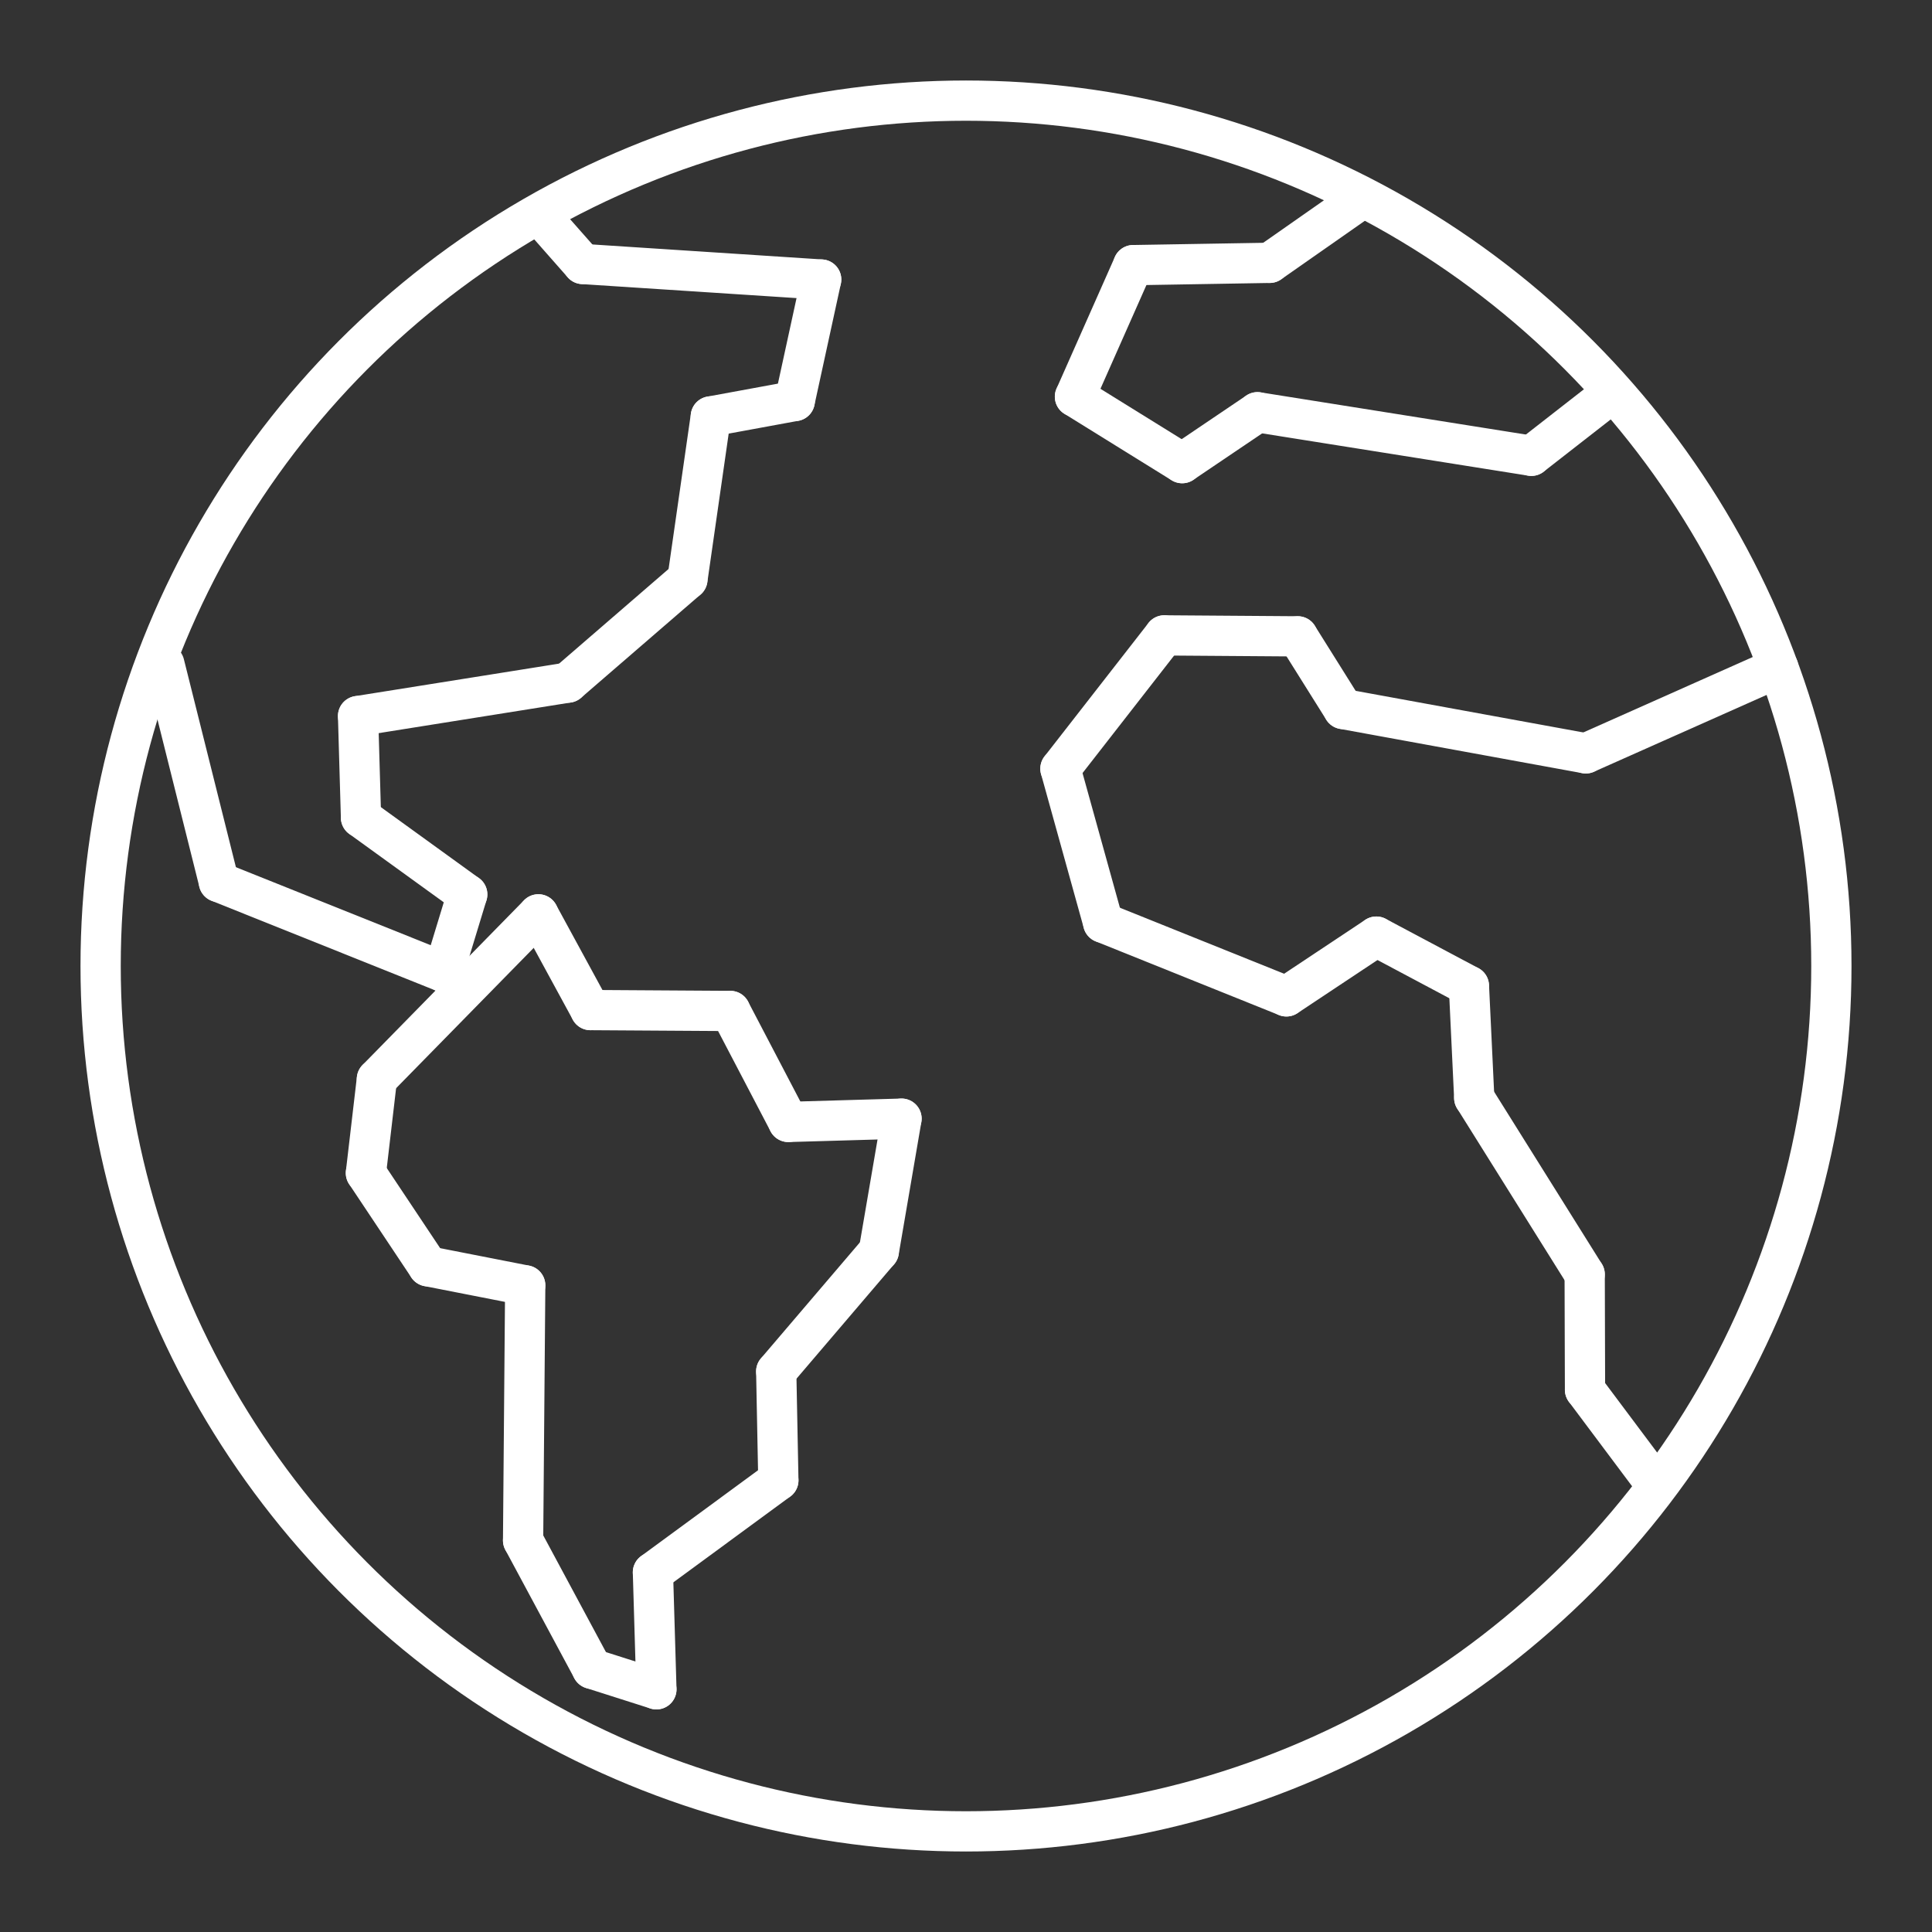 <?xml version="1.0" encoding="UTF-8" standalone="no"?>
<svg
   xmlns:dc="http://purl.org/dc/elements/1.1/"
   xmlns:cc="http://creativecommons.org/ns#"
   xmlns:rdf="http://www.w3.org/1999/02/22-rdf-syntax-ns#"
   xmlns:svg="http://www.w3.org/2000/svg"
   xmlns="http://www.w3.org/2000/svg"
   xmlns:sodipodi="http://sodipodi.sourceforge.net/DTD/sodipodi-0.dtd"
   xmlns:inkscape="http://www.inkscape.org/namespaces/inkscape"
   viewBox="0 0 48 48"
   version="1.1"
   id="svg4698"
   sodipodi:docname="navegadoreinkbro.svg"
   inkscape:version="1.0.2 (1.0.2+r75+1)">
  <rect x="0" y="0" width="48" height="48" fill="#333333" stroke="none"/>
  <sodipodi:namedview
     pagecolor="#0f18ff"
     bordercolor="#666666"
     borderopacity="1"
     objecttolerance="10"
     gridtolerance="10"
     guidetolerance="10"
     inkscape:pageopacity="0"
     inkscape:pageshadow="2"
     inkscape:window-width="1160"
     inkscape:window-height="1011"
     id="namedview4700"
     showgrid="false"
     inkscape:zoom="15.3125"
     inkscape:cx="23.741756"
     inkscape:cy="24"
     inkscape:window-x="759"
     inkscape:window-y="0"
     inkscape:window-maximized="0"
     inkscape:current-layer="svg4698" />
  <defs
     id="defs4694">
    <inkscape:path-effect
       effect="spiro"
       id="path-effect5459"
       is_visible="true"
       lpeversion="1" />
    <inkscape:path-effect
       effect="spiro"
       id="path-effect5455"
       is_visible="true"
       lpeversion="1" />
    <inkscape:path-effect
       effect="spiro"
       id="path-effect5451"
       is_visible="true"
       lpeversion="1" />
    <inkscape:path-effect
       effect="spiro"
       id="path-effect5447"
       is_visible="true"
       lpeversion="1" />
    <inkscape:path-effect
       effect="spiro"
       id="path-effect5443"
       is_visible="true"
       lpeversion="1" />
    <inkscape:path-effect
       effect="spiro"
       id="path-effect5439"
       is_visible="true"
       lpeversion="1" />
    <inkscape:path-effect
       effect="spiro"
       id="path-effect5435"
       is_visible="true"
       lpeversion="1" />
    <inkscape:path-effect
       effect="spiro"
       id="path-effect5431"
       is_visible="true"
       lpeversion="1" />
    <inkscape:path-effect
       effect="spiro"
       id="path-effect5427"
       is_visible="true"
       lpeversion="1" />
    <inkscape:path-effect
       effect="spiro"
       id="path-effect5423"
       is_visible="true"
       lpeversion="1" />
    <inkscape:path-effect
       effect="spiro"
       id="path-effect5419"
       is_visible="true"
       lpeversion="1" />
    <inkscape:path-effect
       effect="spiro"
       id="path-effect5415"
       is_visible="true"
       lpeversion="1" />
    <inkscape:path-effect
       effect="spiro"
       id="path-effect5411"
       is_visible="true"
       lpeversion="1" />
    <inkscape:path-effect
       effect="spiro"
       id="path-effect5407"
       is_visible="true"
       lpeversion="1" />
    <inkscape:path-effect
       effect="spiro"
       id="path-effect5403"
       is_visible="true"
       lpeversion="1" />
    <inkscape:path-effect
       effect="spiro"
       id="path-effect5399"
       is_visible="true"
       lpeversion="1" />
    <inkscape:path-effect
       effect="spiro"
       id="path-effect5395"
       is_visible="true"
       lpeversion="1" />
    <inkscape:path-effect
       effect="spiro"
       id="path-effect5391"
       is_visible="true"
       lpeversion="1" />
    <inkscape:path-effect
       effect="spiro"
       id="path-effect5387"
       is_visible="true"
       lpeversion="1" />
    <inkscape:path-effect
       effect="spiro"
       id="path-effect5383"
       is_visible="true"
       lpeversion="1" />
    <inkscape:path-effect
       effect="spiro"
       id="path-effect5379"
       is_visible="true"
       lpeversion="1" />
    <inkscape:path-effect
       effect="spiro"
       id="path-effect5375"
       is_visible="true"
       lpeversion="1" />
    <inkscape:path-effect
       effect="spiro"
       id="path-effect5371"
       is_visible="true"
       lpeversion="1" />
    <inkscape:path-effect
       effect="spiro"
       id="path-effect5367"
       is_visible="true"
       lpeversion="1" />
    <inkscape:path-effect
       effect="spiro"
       id="path-effect5363"
       is_visible="true"
       lpeversion="1" />
    <inkscape:path-effect
       effect="spiro"
       id="path-effect5359"
       is_visible="true"
       lpeversion="1" />
    <inkscape:path-effect
       effect="spiro"
       id="path-effect5355"
       is_visible="true"
       lpeversion="1" />
    <inkscape:path-effect
       effect="spiro"
       id="path-effect5351"
       is_visible="true"
       lpeversion="1" />
    <inkscape:path-effect
       effect="spiro"
       id="path-effect5347"
       is_visible="true"
       lpeversion="1" />
    <inkscape:path-effect
       effect="spiro"
       id="path-effect5343"
       is_visible="true"
       lpeversion="1" />
    <inkscape:path-effect
       effect="spiro"
       id="path-effect5339"
       is_visible="true"
       lpeversion="1" />
    <inkscape:path-effect
       effect="spiro"
       id="path-effect5335"
       is_visible="true"
       lpeversion="1" />
    <inkscape:path-effect
       effect="spiro"
       id="path-effect5331"
       is_visible="true"
       lpeversion="1" />
    <inkscape:path-effect
       effect="spiro"
       id="path-effect5327"
       is_visible="true"
       lpeversion="1" />
    <inkscape:path-effect
       effect="spiro"
       id="path-effect5323"
       is_visible="true"
       lpeversion="1" />
    <inkscape:path-effect
       effect="spiro"
       id="path-effect5319"
       is_visible="true"
       lpeversion="1" />
    <inkscape:path-effect
       effect="spiro"
       id="path-effect5315"
       is_visible="true"
       lpeversion="1" />
    <inkscape:path-effect
       effect="spiro"
       id="path-effect5311"
       is_visible="true"
       lpeversion="1" />
    <inkscape:path-effect
       effect="spiro"
       id="path-effect5307"
       is_visible="true"
       lpeversion="1" />
    <inkscape:path-effect
       effect="spiro"
       id="path-effect5303"
       is_visible="true"
       lpeversion="1" />
    <inkscape:path-effect
       effect="spiro"
       id="path-effect5299"
       is_visible="true"
       lpeversion="1" />
    <inkscape:path-effect
       effect="spiro"
       id="path-effect5295"
       is_visible="true"
       lpeversion="1" />
    <inkscape:path-effect
       effect="spiro"
       id="path-effect5291"
       is_visible="true"
       lpeversion="1" />
    <inkscape:path-effect
       effect="spiro"
       id="path-effect5287"
       is_visible="true"
       lpeversion="1" />
    <inkscape:path-effect
       effect="spiro"
       id="path-effect5283"
       is_visible="true"
       lpeversion="1" />
    <inkscape:path-effect
       effect="spiro"
       id="path-effect5279"
       is_visible="true"
       lpeversion="1" />
    <inkscape:path-effect
       effect="spiro"
       id="path-effect5275"
       is_visible="true"
       lpeversion="1" />
    <inkscape:path-effect
       effect="spiro"
       id="path-effect5271"
       is_visible="true"
       lpeversion="1" />
    <inkscape:path-effect
       effect="spiro"
       id="path-effect5267"
       is_visible="true"
       lpeversion="1" />
    <style
       id="style4692">.a{fill:none;stroke:#fff;stroke-linecap:round;stroke-linejoin:round;}</style>
  </defs>
  <circle
     class="a"
     cx="24"
     cy="24"
     r="21.5"
     id="circle4696" />
  <path
     style="fill:none;stroke:#ffffff;stroke-linecap:round;stroke-linejoin:round"
     d="M 13.49,5.437 14.479,6.559"
     id="path5265"
     inkscape:path-effect="#path-effect5267"
     inkscape:original-d="m 13.490255,5.4370695 c 0.340246,0.477332 0.650509,0.6470413 0.988755,1.1223733"
     sodipodi:nodetypes="cc" />
  <path
     style="fill:none;stroke:#ffffff;stroke-linecap:round;stroke-linejoin:round"
     d="m 14.479,6.559 5.923,0.386"
     id="path5269"
     inkscape:path-effect="#path-effect5271"
     inkscape:original-d="m 14.47901,6.5594428 c 1.703214,0.1450828 4.221793,0.2350661 5.923007,0.3858597"
     sodipodi:nodetypes="cc" />
  <path
     style="fill:none;stroke:#ffffff;stroke-linecap:round;stroke-linejoin:round"
     d="m 20.402,6.945 -0.657,3.018"
     id="path5273"
     inkscape:path-effect="#path-effect5275"
     inkscape:original-d="m 20.402017,6.9453025 c -0.218154,1.0070607 -0.437308,2.0131214 -0.657462,3.018182" />
  <path
     style="fill:none;stroke:#ffffff;stroke-linecap:round;stroke-linejoin:round"
     d="M 19.745,9.963 17.66,10.346"
     id="path5277"
     inkscape:path-effect="#path-effect5279"
     inkscape:original-d="M 19.744555,9.9634845 C 19.050553,10.092044 18.355552,10.219603 17.65955,10.346162" />
  <path
     style="fill:none;stroke:#ffffff;stroke-linecap:round;stroke-linejoin:round"
     d="m 17.66,10.346 -0.581,4.047"
     id="path5281"
     inkscape:path-effect="#path-effect5283"
     inkscape:original-d="m 17.65955,10.346162 c -0.255035,1.590848 -0.324183,2.457864 -0.581218,4.046713"
     sodipodi:nodetypes="cc" />
  <path
     style="fill:none;stroke:#ffffff;stroke-linecap:round;stroke-linejoin:round"
     d="M 17.078,14.393 14.109,16.959"
     id="path5285"
     inkscape:path-effect="#path-effect5287"
     inkscape:original-d="m 17.078332,14.392875 c -0.73151,0.852117 -2.235631,1.715678 -2.969141,2.565795"
     sodipodi:nodetypes="cc" />
  <path
     style="fill:none;stroke:#ffffff;stroke-linecap:round;stroke-linejoin:round"
     d="M 14.109,16.959 8.896,17.79"
     id="path5289"
     inkscape:path-effect="#path-effect5291"
     inkscape:original-d="m 14.109191,16.95867 c -1.869945,0.127444 -3.341635,0.706118 -5.2135795,0.831563"
     sodipodi:nodetypes="cc" />
  <path
     style="fill:none;stroke:#ffffff;stroke-linecap:round;stroke-linejoin:round"
     d="m 8.896,17.79 0.073,2.522"
     id="path5293"
     inkscape:path-effect="#path-effect5295"
     inkscape:original-d="m 8.8956115,17.790233 c -0.045091,0.765698 0.1115931,1.768594 0.073154,2.522311"
     sodipodi:nodetypes="cc" />
  <path
     style="fill:none;stroke:#ffffff;stroke-linecap:round;stroke-linejoin:round"
     d="M 8.969,20.313 11.608,22.222"
     id="path5297"
     inkscape:path-effect="#path-effect5299"
     inkscape:original-d="m 8.9687659,20.312544 c 0.8807646,0.645835 1.7605291,1.273988 2.6392941,1.909482" />
  <path
     style="fill:none;stroke:#ffffff;stroke-linecap:round;stroke-linejoin:round"
     d="m 11.608,22.222 -0.587,1.928"
     id="path5301"
     inkscape:path-effect="#path-effect5303"
     inkscape:original-d="m 11.60806,22.222026 c -0.02656,0.853809 -0.558622,1.075962 -0.587182,1.927771"
     sodipodi:nodetypes="cc" />
  <path
     style="fill:none;stroke:#ffffff;stroke-linecap:round;stroke-linejoin:round"
     d="M 11.021,24.15 5.438,21.914"
     id="path5305"
     inkscape:path-effect="#path-effect5307"
     inkscape:original-d="M 11.020878,24.149797 C 9.0107034,23.233535 7.4430305,22.832475 5.4380062,21.914213"
     sodipodi:nodetypes="cc" />
  <path
     style="fill:none;stroke:#ffffff;stroke-linecap:round;stroke-linejoin:round"
     d="M 5.438,21.914 4.083,16.498"
     id="path5313"
     inkscape:path-effect="#path-effect5315"
     inkscape:original-d="M 5.4380062,21.914213 C 4.8502387,20.398962 4.6830963,18.014945 4.0832868,16.497695"
     sodipodi:nodetypes="cc" />
  <path
     style="fill:none;stroke:#ffffff;stroke-linecap:round;stroke-linejoin:round"
     d="M 13.376,22.717 9.364,26.809"
     id="path5317"
     inkscape:path-effect="#path-effect5319"
     inkscape:original-d="m 13.375972,22.717236 c -2.101944,0.958689 -1.907773,3.134924 -4.0117182,4.091613"
     sodipodi:nodetypes="cc" />
  <path
     style="fill:none;stroke:#ffffff;stroke-linecap:round;stroke-linejoin:round"
     d="m 13.376,22.717 1.294,2.378"
     id="path5321"
     inkscape:path-effect="#path-effect5323"
     inkscape:original-d="m 13.375972,22.717236 c 0.205499,0.717126 1.090459,1.671312 1.293958,2.37769"
     sodipodi:nodetypes="cc" />
  <path
     style="fill:none;stroke:#ffffff;stroke-linecap:round;stroke-linejoin:round"
     d="m 14.67,25.095 3.474,0.022"
     id="path5325"
     inkscape:path-effect="#path-effect5327"
     inkscape:original-d="m 14.66993,25.094926 c 1.15894,0.0083 2.31688,0.01569 3.47382,0.02203" />
  <path
     style="fill:none;stroke:#ffffff;stroke-linecap:round;stroke-linejoin:round"
     d="m 18.144,25.117 1.442,2.757"
     id="path5329"
     inkscape:path-effect="#path-effect5331"
     inkscape:original-d="m 18.14375,25.116956 c 0.481599,0.927798 0.962198,1.83917 1.441797,2.757255" />
  <path
     style="fill:none;stroke:#ffffff;stroke-linecap:round;stroke-linejoin:round"
     d="m 19.586,27.874 2.812,-0.081"
     id="path5333"
     inkscape:path-effect="#path-effect5335"
     inkscape:original-d="m 19.585547,27.874211 c 0.938341,-0.01776 1.875681,-0.05295 2.812022,-0.08093" />
  <path
     style="fill:none;stroke:#ffffff;stroke-linecap:round;stroke-linejoin:round"
     d="m 22.398,27.793 -0.564,3.294"
     id="path5337"
     inkscape:path-effect="#path-effect5339"
     inkscape:original-d="m 22.397569,27.793281 c -0.187037,1.111461 -0.375074,2.197125 -0.564111,3.294187" />
  <path
     style="fill:none;stroke:#ffffff;stroke-linecap:round;stroke-linejoin:round"
     d="m 21.833,31.087 -2.548,2.986"
     id="path5341"
     inkscape:path-effect="#path-effect5343"
     inkscape:original-d="m 21.833458,31.087468 c -0.848495,1.015359 -1.69799,1.991965 -2.548485,2.986448" />
  <path
     style="fill:none;stroke:#ffffff;stroke-linecap:round;stroke-linejoin:round"
     d="m 19.285,34.074 0.053,2.704"
     id="path5345"
     inkscape:path-effect="#path-effect5347"
     inkscape:original-d="m 19.284973,34.073916 c 0.01856,0.914094 0.03613,1.803575 0.05269,2.703862" />
  <path
     style="fill:none;stroke:#ffffff;stroke-linecap:round;stroke-linejoin:round"
     d="M 19.338,36.778 16.222,39.065"
     id="path5349"
     inkscape:path-effect="#path-effect5351"
     inkscape:original-d="m 19.337663,36.777778 c -1.037466,0.774499 -2.075932,1.525575 -3.115397,2.286862" />
  <path
     style="fill:none;stroke:#ffffff;stroke-linecap:round;stroke-linejoin:round"
     d="m 16.222,39.065 0.086,2.905"
     id="path5353"
     inkscape:path-effect="#path-effect5355"
     inkscape:original-d="m 16.222266,39.06464 c 0.02968,0.969462 0.05835,1.937924 0.08603,2.905386" />
  <path
     style="fill:none;stroke:#ffffff;stroke-linecap:round;stroke-linejoin:round"
     d="M 16.308,41.97 14.71,41.461"
     id="path5357"
     inkscape:path-effect="#path-effect5359"
     inkscape:original-d="M 16.308296,41.970026 C 15.435355,41.760199 15.585345,41.673068 14.710404,41.461241"
     sodipodi:nodetypes="cc" />
  <path
     style="fill:none;stroke:#ffffff;stroke-linecap:round;stroke-linejoin:round"
     d="M 14.71,41.461 12.996,38.271"
     id="path5361"
     inkscape:path-effect="#path-effect5363"
     inkscape:original-d="m 14.710404,41.461241 c -0.510163,-1.01502 -1.202665,-2.173466 -1.714828,-3.190486"
     sodipodi:nodetypes="cc" />
  <path
     style="fill:none;stroke:#ffffff;stroke-linecap:round;stroke-linejoin:round"
     d="m 12.996,38.271 0.053,-6.336"
     id="path5365"
     inkscape:path-effect="#path-effect5367"
     inkscape:original-d="m 12.995576,38.270755 c 0.03416,-2.134977 0.01201,-4.191195 0.05274,-6.336348"
     sodipodi:nodetypes="cc" />
  <path
     style="fill:none;stroke:#ffffff;stroke-linecap:round;stroke-linejoin:round"
     d="M 13.048,31.934 10.635,31.461"
     id="path5369"
     inkscape:path-effect="#path-effect5371"
     inkscape:original-d="m 13.048316,31.934407 c 0.806855,0.238784 -1.604803,-0.232212 -2.413658,-0.472996"
     sodipodi:nodetypes="cc" />
  <path
     style="fill:none;stroke:#ffffff;stroke-linecap:round;stroke-linejoin:round"
     d="M 10.635,31.461 9.091,29.144"
     id="path5373"
     inkscape:path-effect="#path-effect5375"
     inkscape:original-d="M 10.634658,31.461411 C 10.361083,30.797925 9.3463497,29.809703 9.0907286,29.144216"
     sodipodi:nodetypes="cc" />
  <path
     style="fill:none;stroke:#ffffff;stroke-linecap:round;stroke-linejoin:round"
     d="M 9.091,29.144 9.364,26.809"
     id="path5377"
     inkscape:path-effect="#path-effect5379"
     inkscape:original-d="M 9.0907286,29.144216 C 9.1829037,28.36676 9.2740787,27.588305 9.3642538,26.808849" />
  <path
     style="fill:none;stroke:#ffffff;stroke-linecap:round;stroke-linejoin:round"
     d="M 33.77,4.973 31.544,6.53"
     id="path5381"
     inkscape:path-effect="#path-effect5383"
     inkscape:original-d="M 33.770312,4.973007 C 33.029284,5.5004513 32.287256,6.0117422 31.544228,6.5296098" />
  <path
     style="fill:none;stroke:#ffffff;stroke-linecap:round;stroke-linejoin:round"
     d="M 31.544,6.53 28.155,6.587"
     id="path5385"
     inkscape:path-effect="#path-effect5387"
     inkscape:original-d="m 31.544228,6.5296098 c -1.128863,0.02741 -2.258726,0.039345 -3.389588,0.057517" />
  <path
     style="fill:none;stroke:#ffffff;stroke-linecap:round;stroke-linejoin:round"
     d="M 28.155,6.587 26.707,9.855"
     id="path5389"
     inkscape:path-effect="#path-effect5391"
     inkscape:original-d="M 28.15464,6.5871268 C 27.673056,7.6911158 27.190472,8.766393 26.706888,9.8545261" />
  <path
     style="fill:none;stroke:#ffffff;stroke-linecap:round;stroke-linejoin:round"
     d="m 26.707,9.855 2.664,1.652"
     id="path5393"
     inkscape:path-effect="#path-effect5395"
     inkscape:original-d="m 26.706888,9.8545261 c 0.889023,0.5515069 1.777047,1.1020139 2.66407,1.6515209" />
  <path
     style="fill:none;stroke:#ffffff;stroke-linecap:round;stroke-linejoin:round"
     d="m 29.371,11.506 1.871,-1.264"
     id="path5397"
     inkscape:path-effect="#path-effect5399"
     inkscape:original-d="m 29.370958,11.506047 c 0.598021,-0.42035 1.248189,-0.841701 1.870783,-1.264051" />
  <path
     style="fill:none;stroke:#ffffff;stroke-linecap:round;stroke-linejoin:round"
     d="m 31.242,10.242 6.804,1.082"
     id="path5401"
     inkscape:path-effect="#path-effect5403"
     inkscape:original-d="m 31.241741,10.241996 c 1.94863,0.587178 4.841375,0.496333 6.804002,1.081511"
     sodipodi:nodetypes="cc" />
  <path
     style="fill:none;stroke:#ffffff;stroke-linecap:round;stroke-linejoin:round"
     d="M 38.046,11.324 39.916,9.866"
     id="path5405"
     inkscape:path-effect="#path-effect5407"
     inkscape:original-d="m 38.045743,11.323507 c 0.852602,-0.809888 1.019782,-0.645994 1.870384,-1.4578821"
     sodipodi:nodetypes="cc" />
  <path
     style="fill:none;stroke:#ffffff;stroke-linecap:round;stroke-linejoin:round"
     d="m 44.182,16.588 -4.783,2.129"
     id="path5409"
     inkscape:path-effect="#path-effect5411"
     inkscape:original-d="m 44.182199,16.588164 c -1.593298,0.710767 -3.187595,1.420535 -4.782893,2.129303" />
  <path
     style="fill:none;stroke:#ffffff;stroke-linecap:round;stroke-linejoin:round"
     d="M 39.399,18.717 33.374,17.616"
     id="path5413"
     inkscape:path-effect="#path-effect5415"
     inkscape:original-d="M 39.399306,18.717467 C 37.996567,18.587531 34.778799,17.743989 33.37406,17.615644"
     sodipodi:nodetypes="cc" />
  <path
     style="fill:none;stroke:#ffffff;stroke-linecap:round;stroke-linejoin:round"
     d="M 33.374,17.616 32.242,15.81"
     id="path5417"
     inkscape:path-effect="#path-effect5419"
     inkscape:original-d="M 33.37406,17.615644 C 33.155656,16.97633 32.462727,16.438882 32.242323,15.809763"
     sodipodi:nodetypes="cc" />
  <path
     style="fill:none;stroke:#ffffff;stroke-linecap:round;stroke-linejoin:round"
     d="m 32.242,15.81 -3.315,-0.024"
     id="path5421"
     inkscape:path-effect="#path-effect5423"
     inkscape:original-d="m 32.242323,15.809763 c -1.474197,0.01276 -1.83041,-0.05125 -3.315211,-0.02381"
     sodipodi:nodetypes="cc" />
  <path
     style="fill:none;stroke:#ffffff;stroke-linecap:round;stroke-linejoin:round"
     d="m 28.927,15.786 -2.581,3.312"
     id="path5425"
     inkscape:path-effect="#path-effect5427"
     inkscape:original-d="m 28.927112,15.785949 c -0.829652,0.781292 -1.749764,2.545626 -2.581417,3.312369"
     sodipodi:nodetypes="cc" />
  <path
     style="fill:none;stroke:#ffffff;stroke-linecap:round;stroke-linejoin:round"
     d="m 26.346,19.098 1.062,3.826"
     id="path5429"
     inkscape:path-effect="#path-effect5431"
     inkscape:original-d="m 26.345695,19.098318 c 0.481166,1.678362 0.583175,2.149762 1.062341,3.826124"
     sodipodi:nodetypes="cc" />
  <path
     style="fill:none;stroke:#ffffff;stroke-linecap:round;stroke-linejoin:round"
     d="m 27.408,22.924 4.552,1.83"
     id="path5433"
     inkscape:path-effect="#path-effect5435"
     inkscape:original-d="m 27.408036,22.924442 c 1.770422,0.540086 2.784017,1.292079 4.552439,1.830165"
     sodipodi:nodetypes="cc" />
  <path
     style="fill:none;stroke:#ffffff;stroke-linecap:round;stroke-linejoin:round"
     d="M 31.96,24.755 34.195,23.27"
     id="path5437"
     inkscape:path-effect="#path-effect5439"
     inkscape:original-d="m 31.960475,24.754607 c 0.844854,-0.369973 1.391761,-1.112286 2.234615,-1.484259"
     sodipodi:nodetypes="cc" />
  <path
     style="fill:none;stroke:#ffffff;stroke-linecap:round;stroke-linejoin:round"
     d="m 34.195,23.27 2.299,1.223"
     id="path5441"
     inkscape:path-effect="#path-effect5443"
     inkscape:original-d="m 34.19509,23.270348 c 0.726688,0.397387 1.567781,0.836876 2.299489,1.223175"
     sodipodi:nodetypes="cc" />
  <path
     style="fill:none;stroke:#ffffff;stroke-linecap:round;stroke-linejoin:round"
     d="m 36.495,24.494 0.132,2.784"
     id="path5445"
     inkscape:path-effect="#path-effect5447"
     inkscape:original-d="m 36.494579,24.493523 c -0.05005,0.872641 0.184426,1.91316 0.132386,2.783801"
     sodipodi:nodetypes="cc" />
  <path
     style="fill:none;stroke:#ffffff;stroke-linecap:round;stroke-linejoin:round"
     d="m 36.627,27.277 2.744,4.385"
     id="path5449"
     inkscape:path-effect="#path-effect5451"
     inkscape:original-d="m 36.626965,27.277324 c 0.660622,1.178592 2.096226,3.21837 2.743842,4.38461"
     sodipodi:nodetypes="cc" />
  <path
     style="fill:none;stroke:#ffffff;stroke-linecap:round;stroke-linejoin:round"
     d="m 39.371,31.662 0.008,2.866"
     id="path5453"
     inkscape:path-effect="#path-effect5455"
     inkscape:original-d="m 39.370807,31.661934 c 0.01826,0.88609 -0.0079,1.991746 0.0084,2.865793"
     sodipodi:nodetypes="cc" />
  <path
     style="fill:none;stroke:#ffffff;stroke-linecap:round;stroke-linejoin:round"
     d="m 39.379,34.528 1.595,2.131"
     id="path5457"
     inkscape:path-effect="#path-effect5459"
     inkscape:original-d="m 39.379207,34.527727 c 0.438697,0.333614 1.157821,1.799818 1.594518,2.131432"
     sodipodi:nodetypes="cc" />
</svg>
